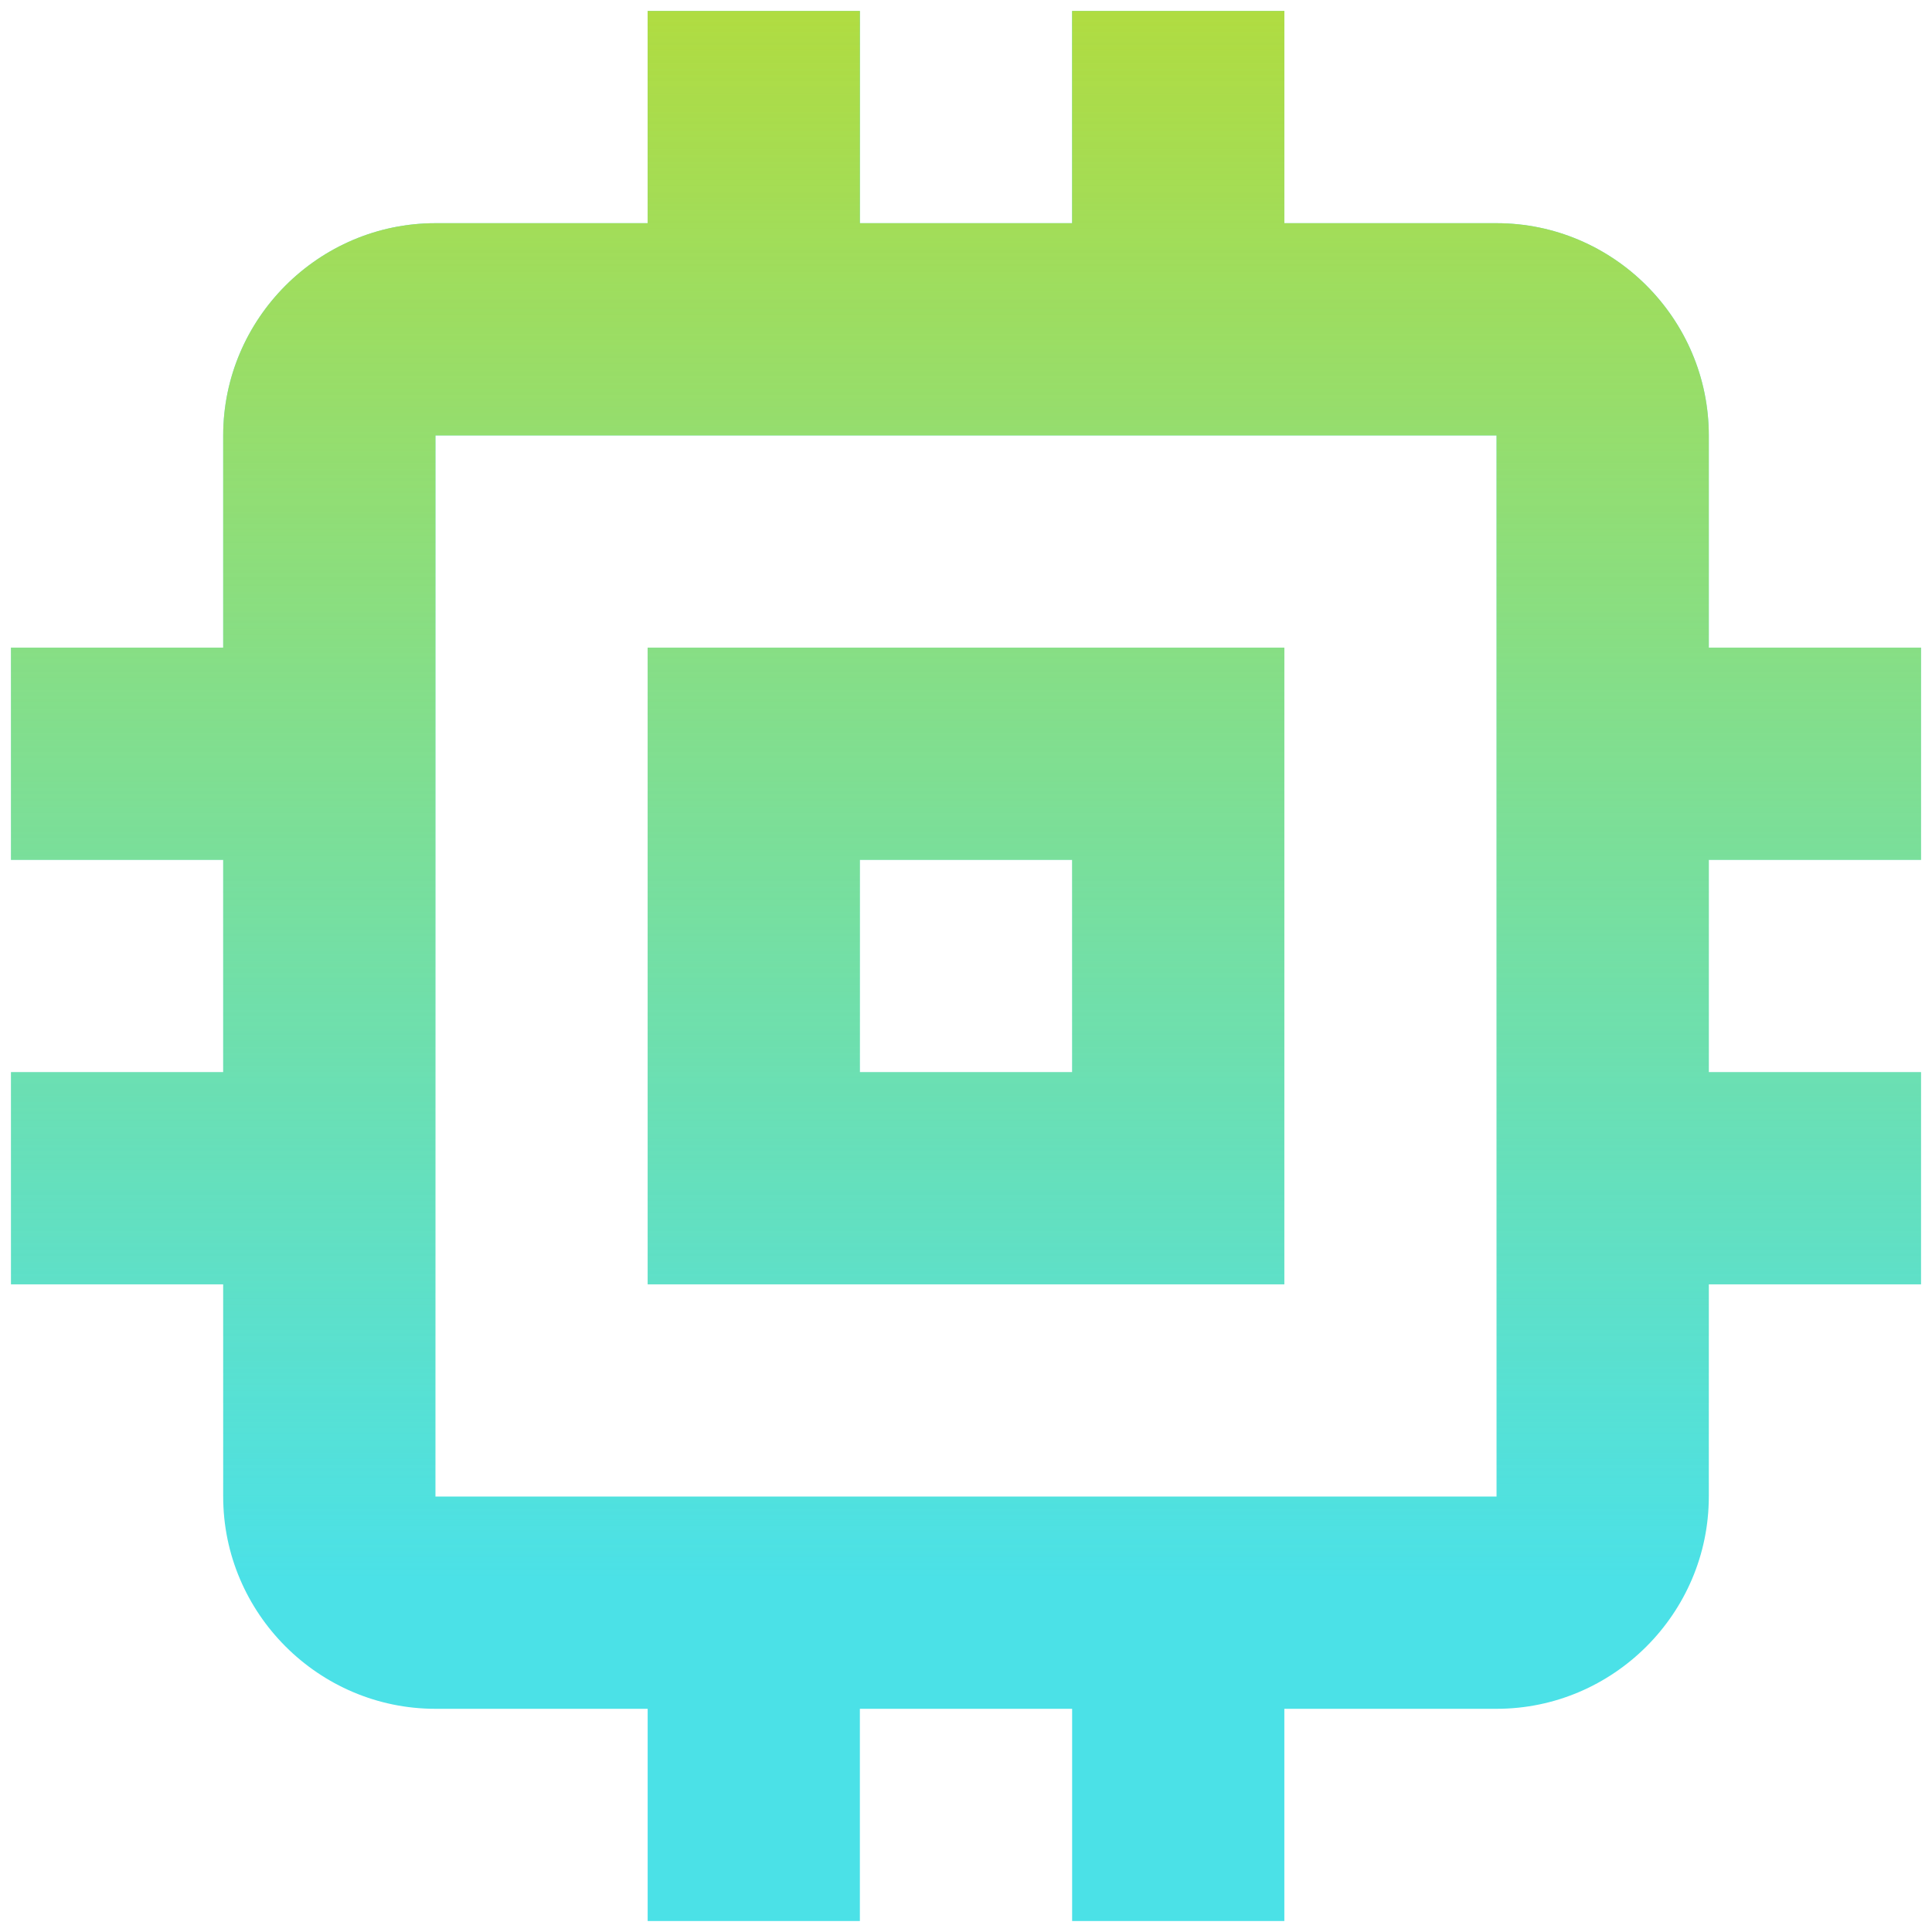 <svg width="44" height="44" viewBox="0 0 44 44" fill="none" xmlns="http://www.w3.org/2000/svg">
<path fill-rule="evenodd" clip-rule="evenodd" d="M43.75 19.583V14.75H38.917V9.917C38.917 7.258 36.742 5.083 34.083 5.083H29.25V0.25H24.417V5.083H19.583V0.25H14.75V5.083H9.917C7.258 5.083 5.083 7.258 5.083 9.917V14.75H0.25V19.583H5.083V24.417H0.25V29.25H5.083V34.083C5.083 36.742 7.258 38.917 9.917 38.917H14.75V43.75H19.583V38.917H24.417V43.75H29.25V38.917H34.083C36.742 38.917 38.917 36.742 38.917 34.083V29.25H43.75V24.417H38.917V19.583H43.75ZM14.75 14.75H29.25V29.25H14.75V14.75ZM19.583 24.417H24.417V19.583H19.583V24.417ZM9.917 34.083H34.083V9.917H9.917V34.083Z" fill="#4BE1E7"/>
<path fill-rule="evenodd" clip-rule="evenodd" d="M43.75 19.583V14.75H38.917V9.917C38.917 7.258 36.742 5.083 34.083 5.083H29.25V0.25H24.417V5.083H19.583V0.25H14.75V5.083H9.917C7.258 5.083 5.083 7.258 5.083 9.917V14.75H0.25V19.583H5.083V24.417H0.25V29.25H5.083V34.083C5.083 36.742 7.258 38.917 9.917 38.917H14.75V43.75H19.583V38.917H24.417V43.75H29.25V38.917H34.083C36.742 38.917 38.917 36.742 38.917 34.083V29.25H43.75V24.417H38.917V19.583H43.75ZM14.75 14.75H29.25V29.25H14.75V14.75ZM19.583 24.417H24.417V19.583H19.583V24.417ZM9.917 34.083H34.083V9.917H9.917V34.083Z" fill="url(#paint0_linear)"/>
<defs>
<linearGradient id="paint0_linear" x1="22" y1="0.25" x2="22" y2="35.953" gradientUnits="userSpaceOnUse">
<stop stop-color="#B0DC41"/>
<stop offset="1" stop-color="#B0DC41" stop-opacity="0"/>
</linearGradient>
</defs>
</svg>
